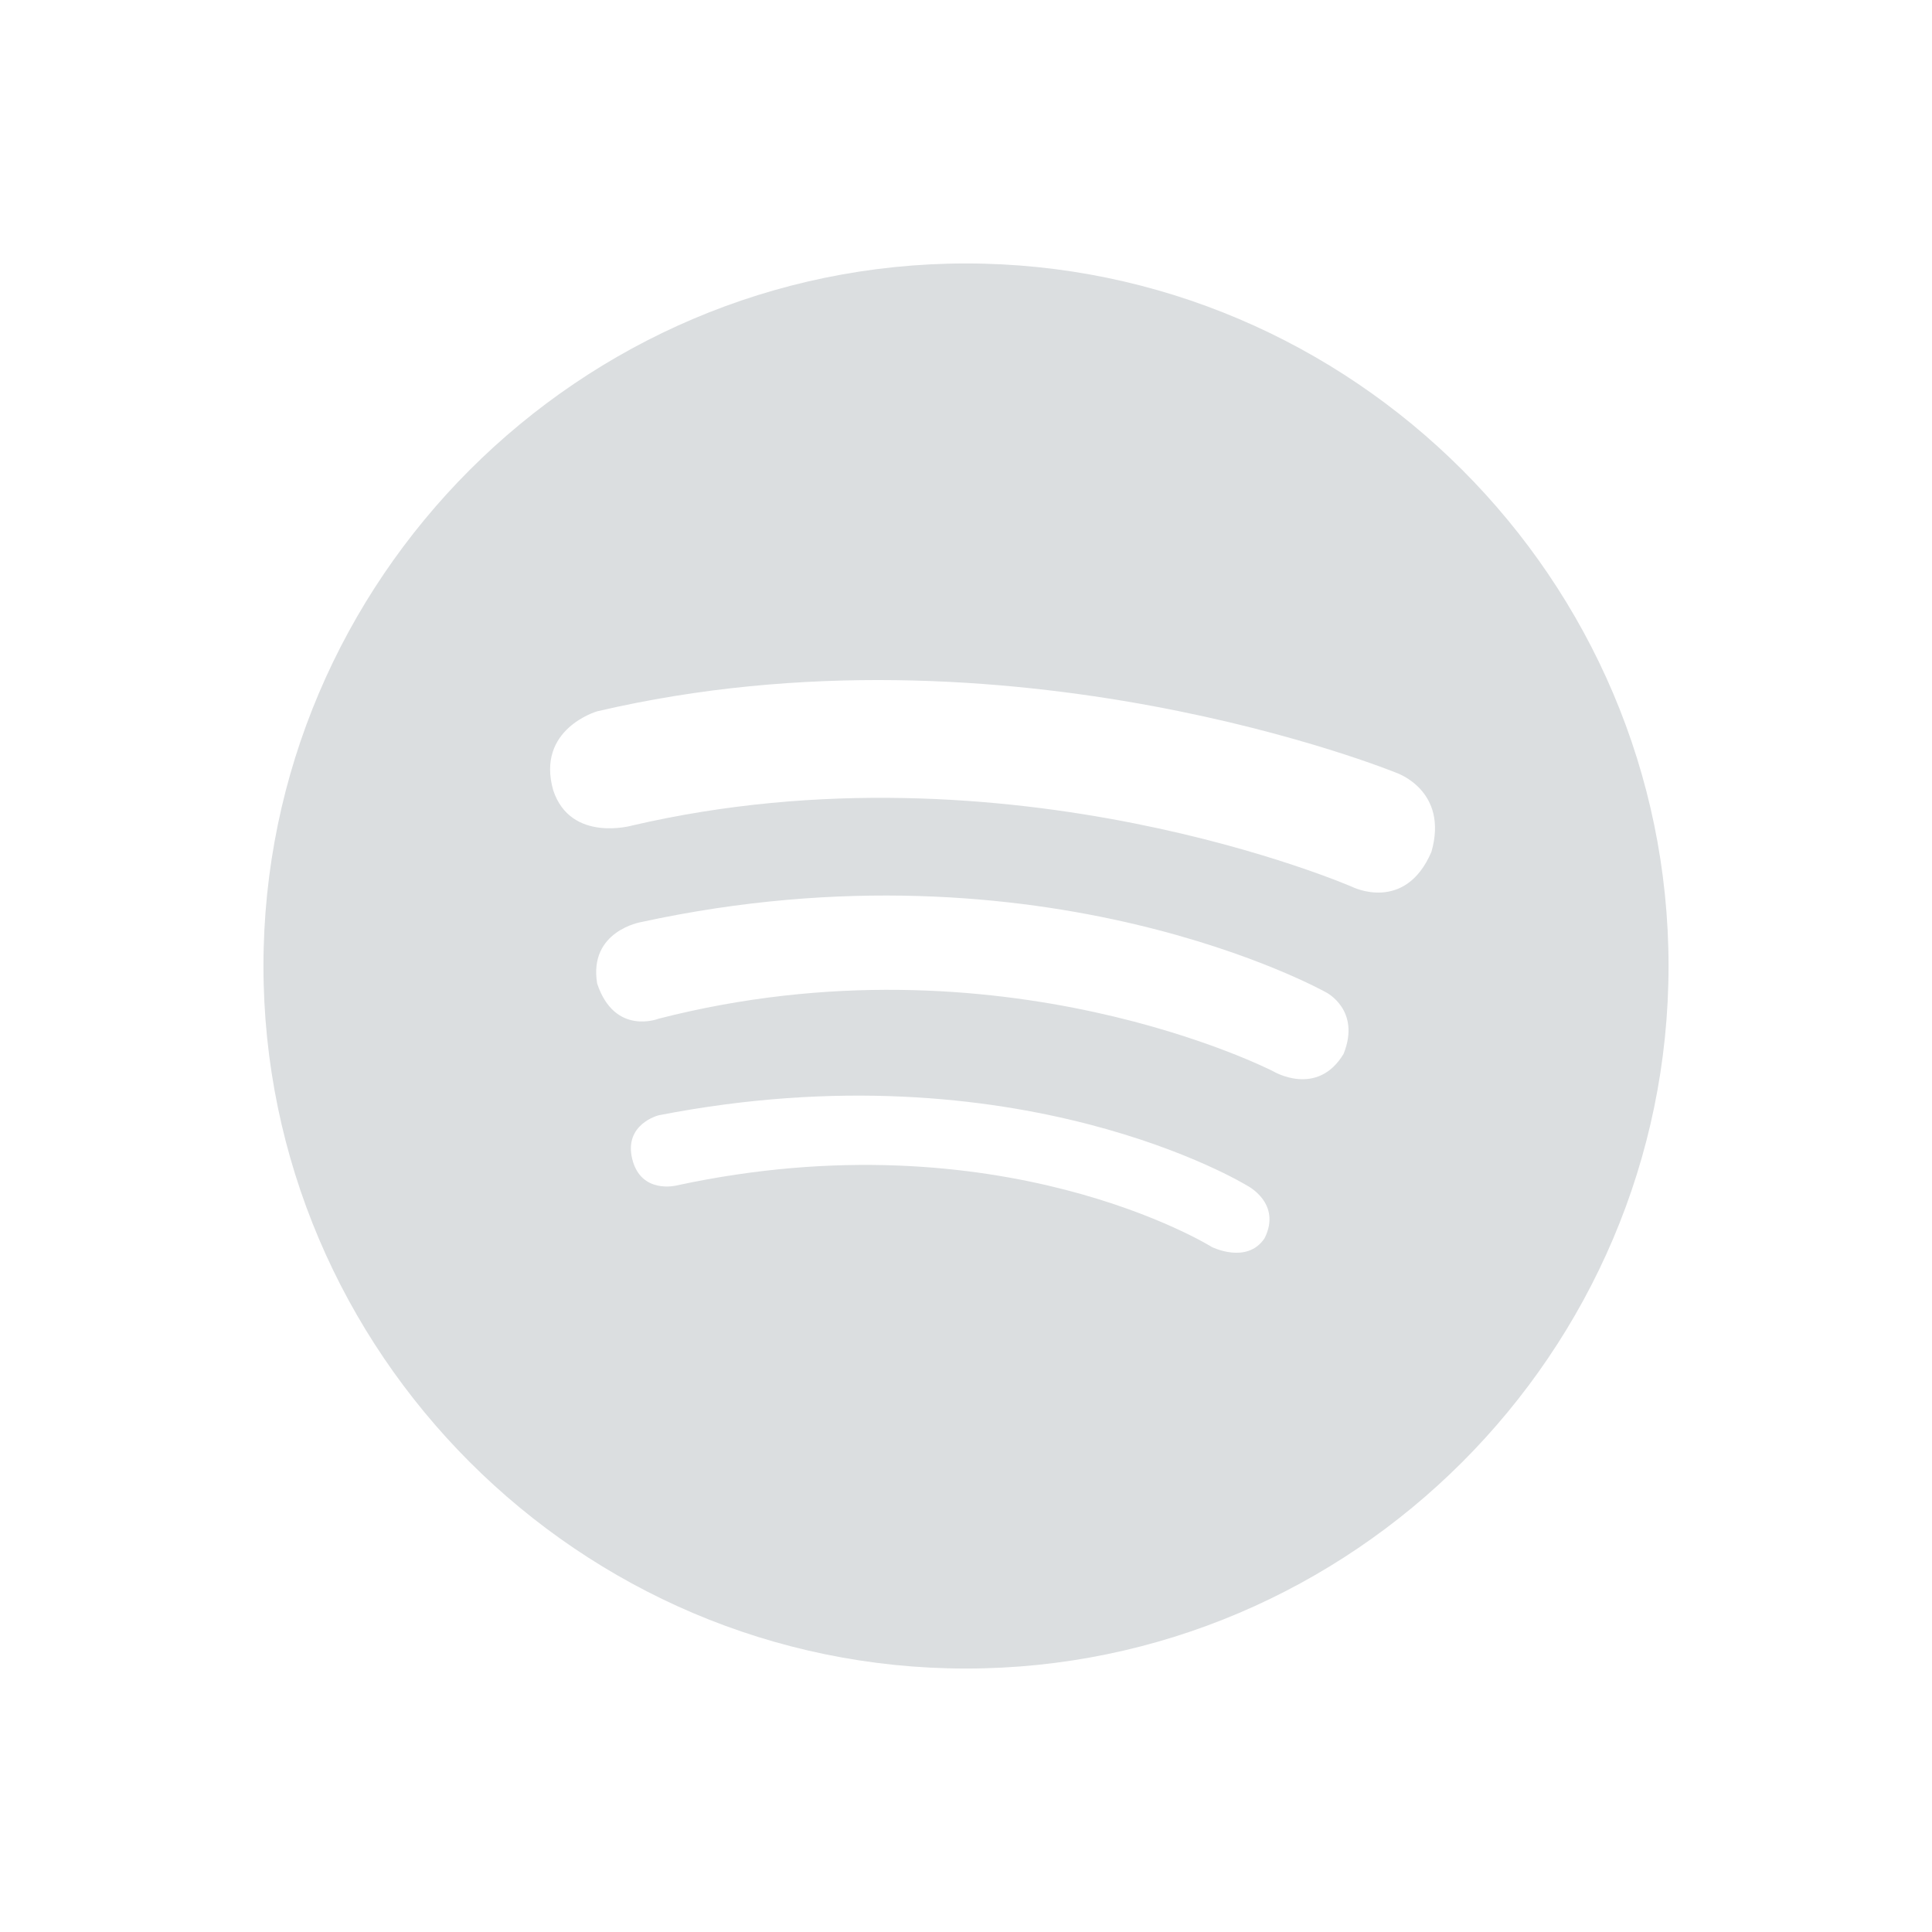<svg height="22" width="22" xmlns="http://www.w3.org/2000/svg"><path d="m11 3c-4.4 0-8 3.6-8 8s3.6 8 8 8 8-3.6 8-8-3.6-8-8-8zm4.9 5.8s.6.2.4.9c-.3.7-.9.4-.9.4s-3.9-1.7-8.2-.7c0 0-.7.2-.9-.4-.2-.7.5-.9.5-.9 4.7-1.1 9.1.7 9.1.7zm-.8 2.5s.4.2.2.7c-.3.5-.8.2-.8.2s-3.1-1.6-7-.6c0 0-.5.2-.7-.4-.1-.6.5-.7.5-.7 4.6-1 7.8.8 7.8.8zm-.9 2.2s.4.2.2.6c-.2.3-.6.1-.6.1s-2.4-1.5-6.1-.7c0 0-.4.1-.5-.3s.3-.5.3-.5c4.1-.8 6.7.8 6.7.8z" fill="#dbdee0"/></svg>